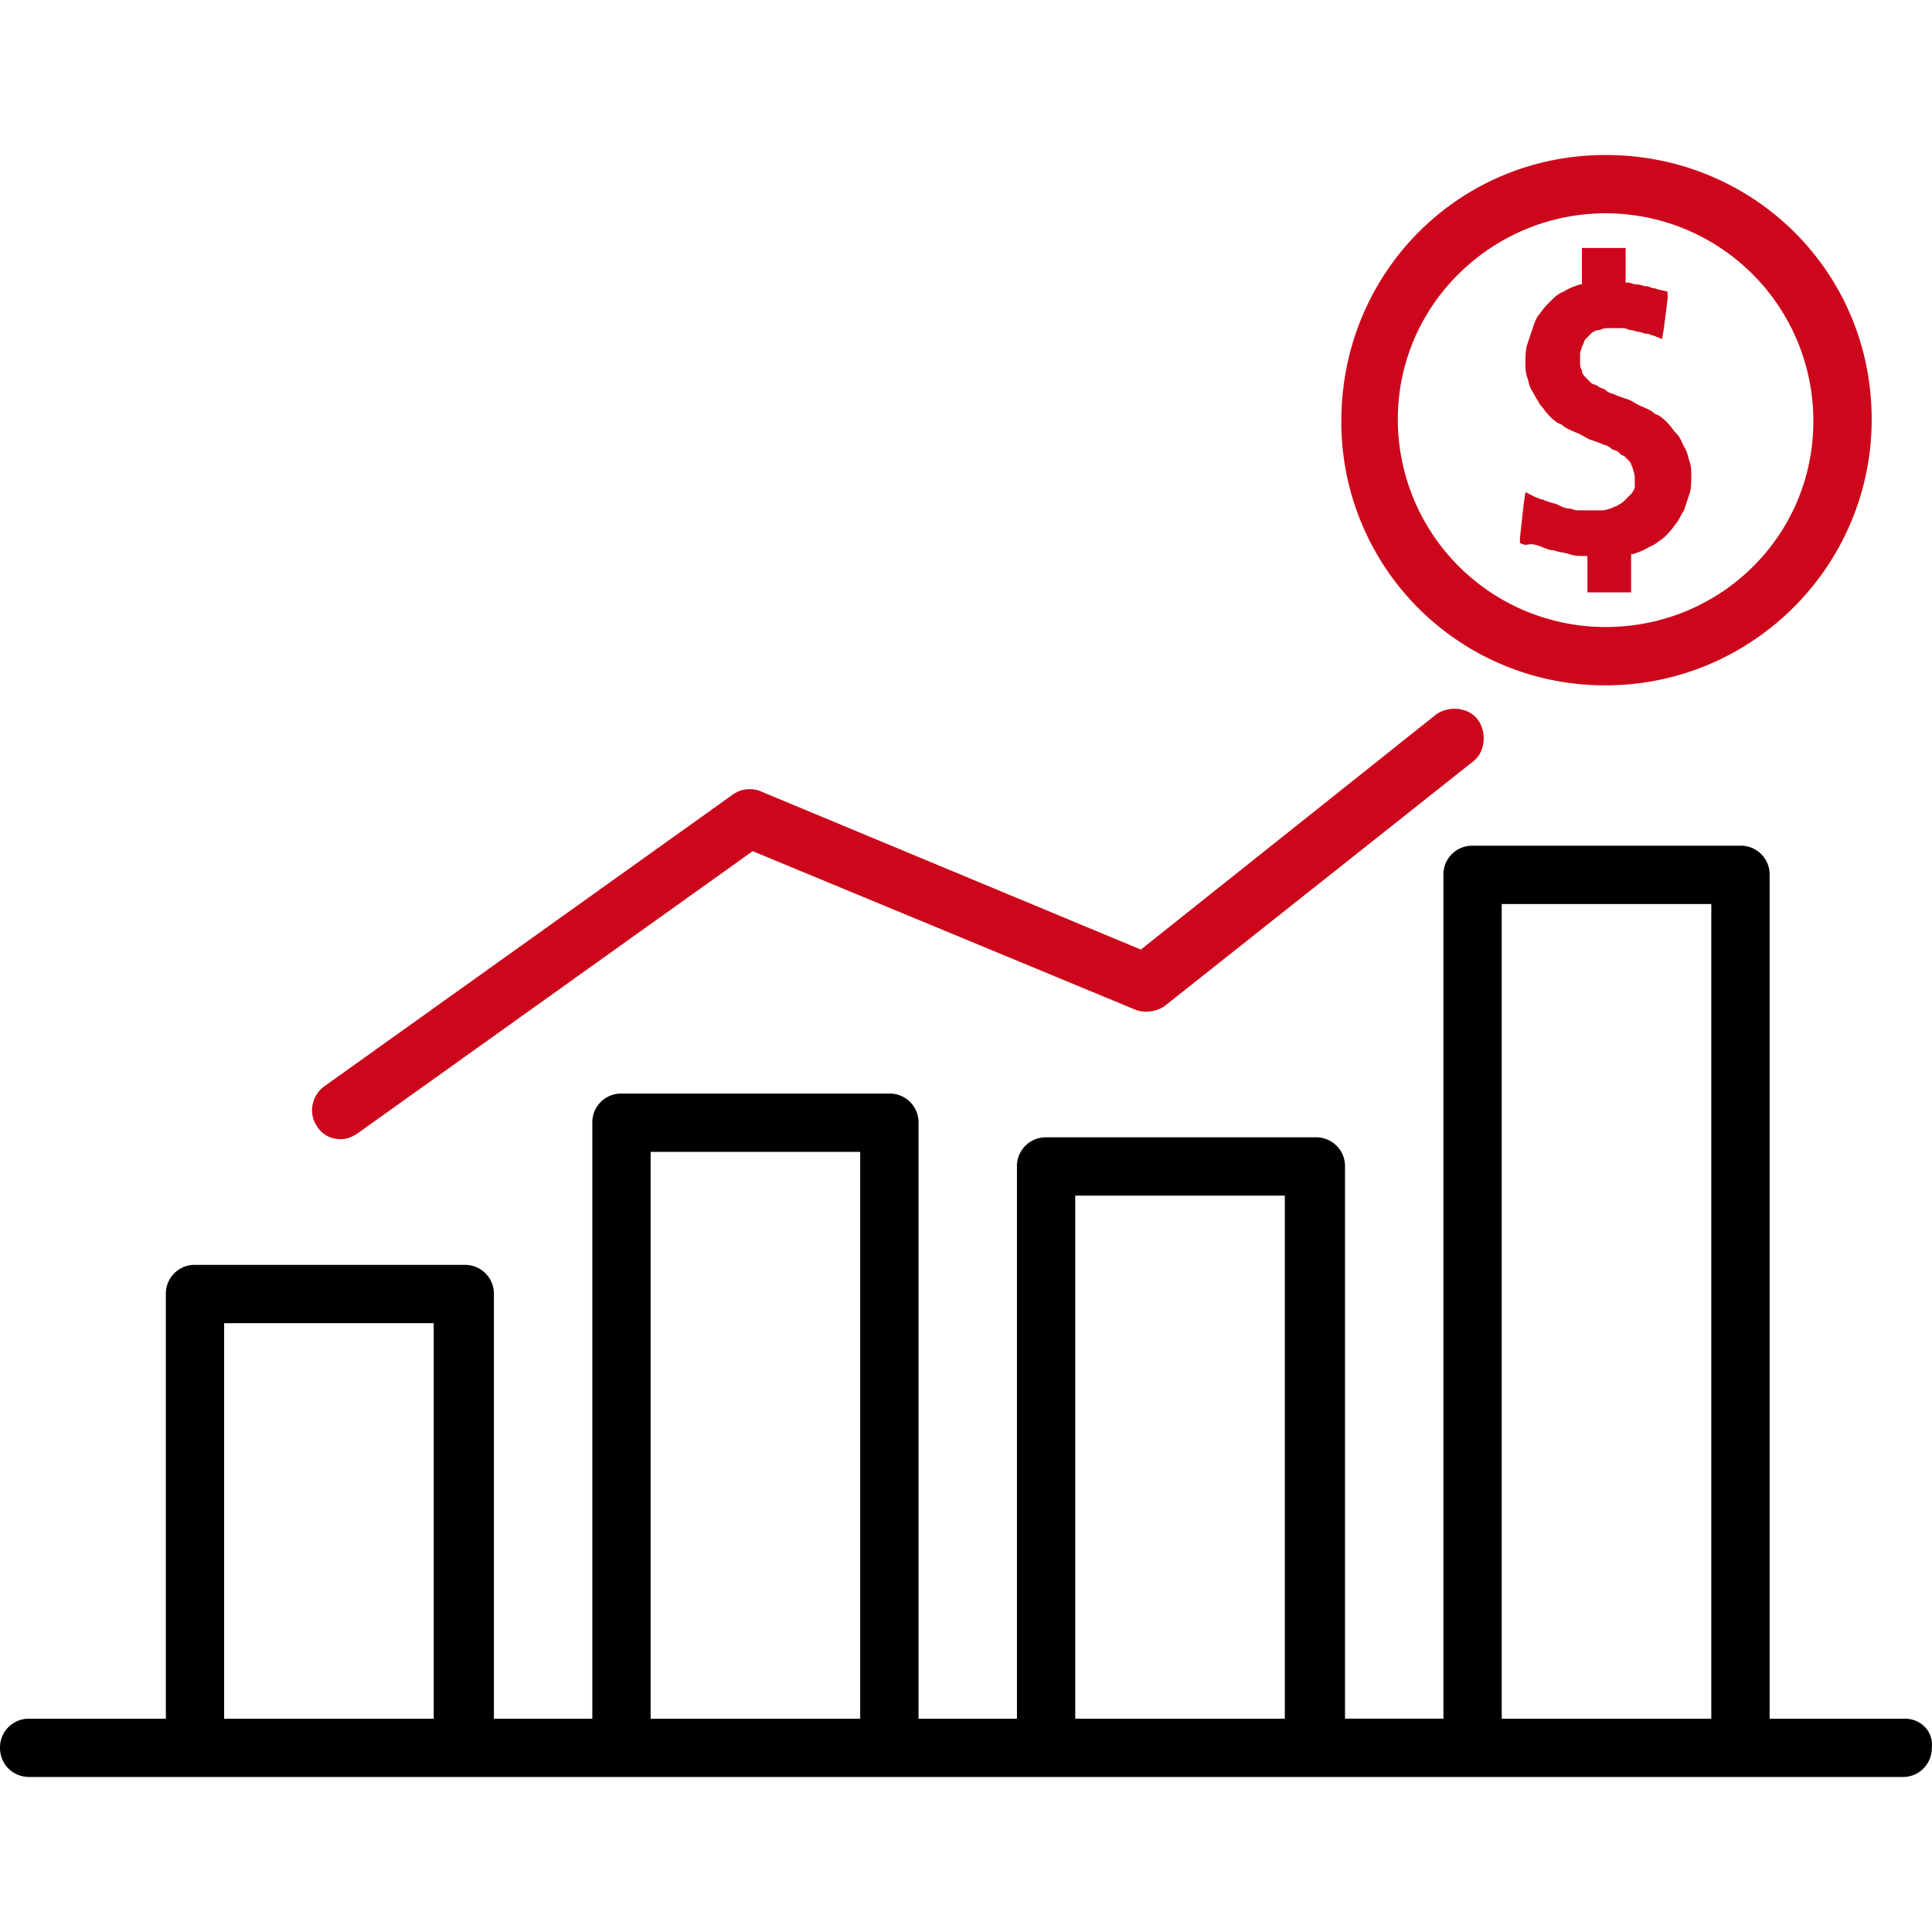 <svg width="98" height="98" viewBox="0 0 98 98" fill="none" xmlns="http://www.w3.org/2000/svg"><g clip-path="url(#clip0)"><path d="M81.444 7.862c-7.489 0-13.405 6.01-13.405 13.497a13.355 13.355 0 0 0 13.404 13.405c7.396 0 13.497-6.01 13.497-13.497 0-7.488-6.008-13.405-13.496-13.405zm0 23.943a10.534 10.534 0 0 1-10.54-10.538c0-5.824 4.808-10.447 10.54-10.447a10.534 10.534 0 0 1 10.538 10.54c0 5.823-4.715 10.445-10.538 10.445z" fill="#CD071B"/><path d="M85.696 23.393c-.093-.278-.093-.463-.277-.74-.093-.185-.185-.462-.37-.647s-.278-.37-.462-.555c-.185-.185-.37-.37-.648-.462-.184-.185-.462-.277-.647-.37-.277-.092-.462-.277-.74-.37a6.213 6.213 0 0 1-.739-.277c-.092 0-.277-.092-.37-.185-.092-.092-.277-.092-.37-.185-.092-.092-.277-.092-.369-.184l-.277-.278c-.093-.092-.185-.185-.185-.37-.093-.092-.093-.277-.093-.37v-.462c0-.092.093-.277.093-.37.092-.092.092-.277.185-.37l.277-.276a.706.706 0 0 1 .462-.185c.185-.093.278-.093.462-.093h.555c.185 0 .277 0 .462.093.185 0 .37.092.463.092.092 0 .277.093.37.093.184 0 .277.092.37.092l.461.185.093-.555.185-1.479v-.37l-.37-.092c-.093 0-.278-.093-.37-.093-.092 0-.185-.092-.37-.092-.092 0-.277-.092-.462-.092s-.277-.093-.462-.093h-.093v-1.756h-2.218v1.849h-.093c-.277.092-.554.184-.832.37-.277.092-.462.277-.647.462-.185.184-.37.37-.555.647-.184.185-.277.462-.37.74l-.277.831c-.092.278-.092.647-.092.925 0 .277 0 .462.092.74.093.277.093.461.278.739.092.185.277.462.37.647.184.185.277.37.462.555.185.184.37.37.647.462.185.185.462.277.647.37.277.092.555.277.74.37.277.092.554.184.74.277.091 0 .276.092.369.185.092.092.277.092.37.184.092.093.184.185.277.185l.277.278c.093.092.093.185.185.37 0 .092.093.277.093.462v.462c0 .092-.093.277-.185.37l-.278.277c-.092.092-.184.185-.37.277-.092.093-.277.093-.37.185-.092 0-.276.093-.461.093h-1.202c-.185 0-.37-.093-.462-.093-.185 0-.37-.092-.555-.185-.185-.092-.37-.092-.555-.185-.092 0-.185-.092-.277-.092-.093 0-.185-.092-.277-.092l-.555-.278-.093.647-.184 1.664v.278l.277.092c.37-.092.555 0 .832.093.185.092.462.184.647.184.185.093.462.093.74.185.277.093.462.093.74.093h.184v1.849h2.219v-1.942h.092c.278-.092.555-.185.832-.37.277-.092.462-.277.74-.462.185-.185.37-.37.554-.647.185-.185.278-.462.463-.74l.277-.831c.092-.278.092-.555.092-.925 0-.277 0-.462-.092-.74z" fill="#CD071B"/><path d="M74.973 36.52c-.463-.648-1.48-.74-2.127-.278L57.87 48.167l-19.32-8.042a1.475 1.475 0 0 0-1.387.185L16.455 55.1c-.647.463-.832 1.387-.37 2.035.278.462.74.647 1.202.647.277 0 .555-.093.832-.278l20.06-14.329 19.414 8.043c.462.185 1.11.092 1.48-.185l15.622-12.387c.647-.463.74-1.48.278-2.127z" fill="#CD071B"/><path d="M96.605 87.18h-6.841V44.376a1.46 1.46 0 0 0-1.48-1.479H74.696a1.46 1.46 0 0 0-1.479 1.48v42.801h-4.992V59.17a1.46 1.46 0 0 0-1.479-1.48H53.063a1.46 1.46 0 0 0-1.479 1.48v28.01h-4.992V56.95a1.46 1.46 0 0 0-1.48-1.48H31.525a1.46 1.46 0 0 0-1.48 1.48v30.23h-4.992V65.64a1.46 1.46 0 0 0-1.479-1.48H9.892a1.46 1.46 0 0 0-1.48 1.48v21.54H1.48A1.46 1.46 0 0 0 0 88.657c0 .832.647 1.48 1.48 1.48h95.032a1.46 1.46 0 0 0 1.478-1.48c.093-.832-.554-1.479-1.386-1.479zm-74.603 0H11.37V67.118H22v20.06zm21.632 0H33.003V58.43h10.63v28.75zm21.54 0H54.541V60.647h10.631v26.531zm21.631 0h-10.63V45.856h10.63v41.322z" fill="#000"/></g><defs><clipPath id="clip0"><path fill="#fff" d="M0 0h98v98H0z"/></clipPath></defs></svg>